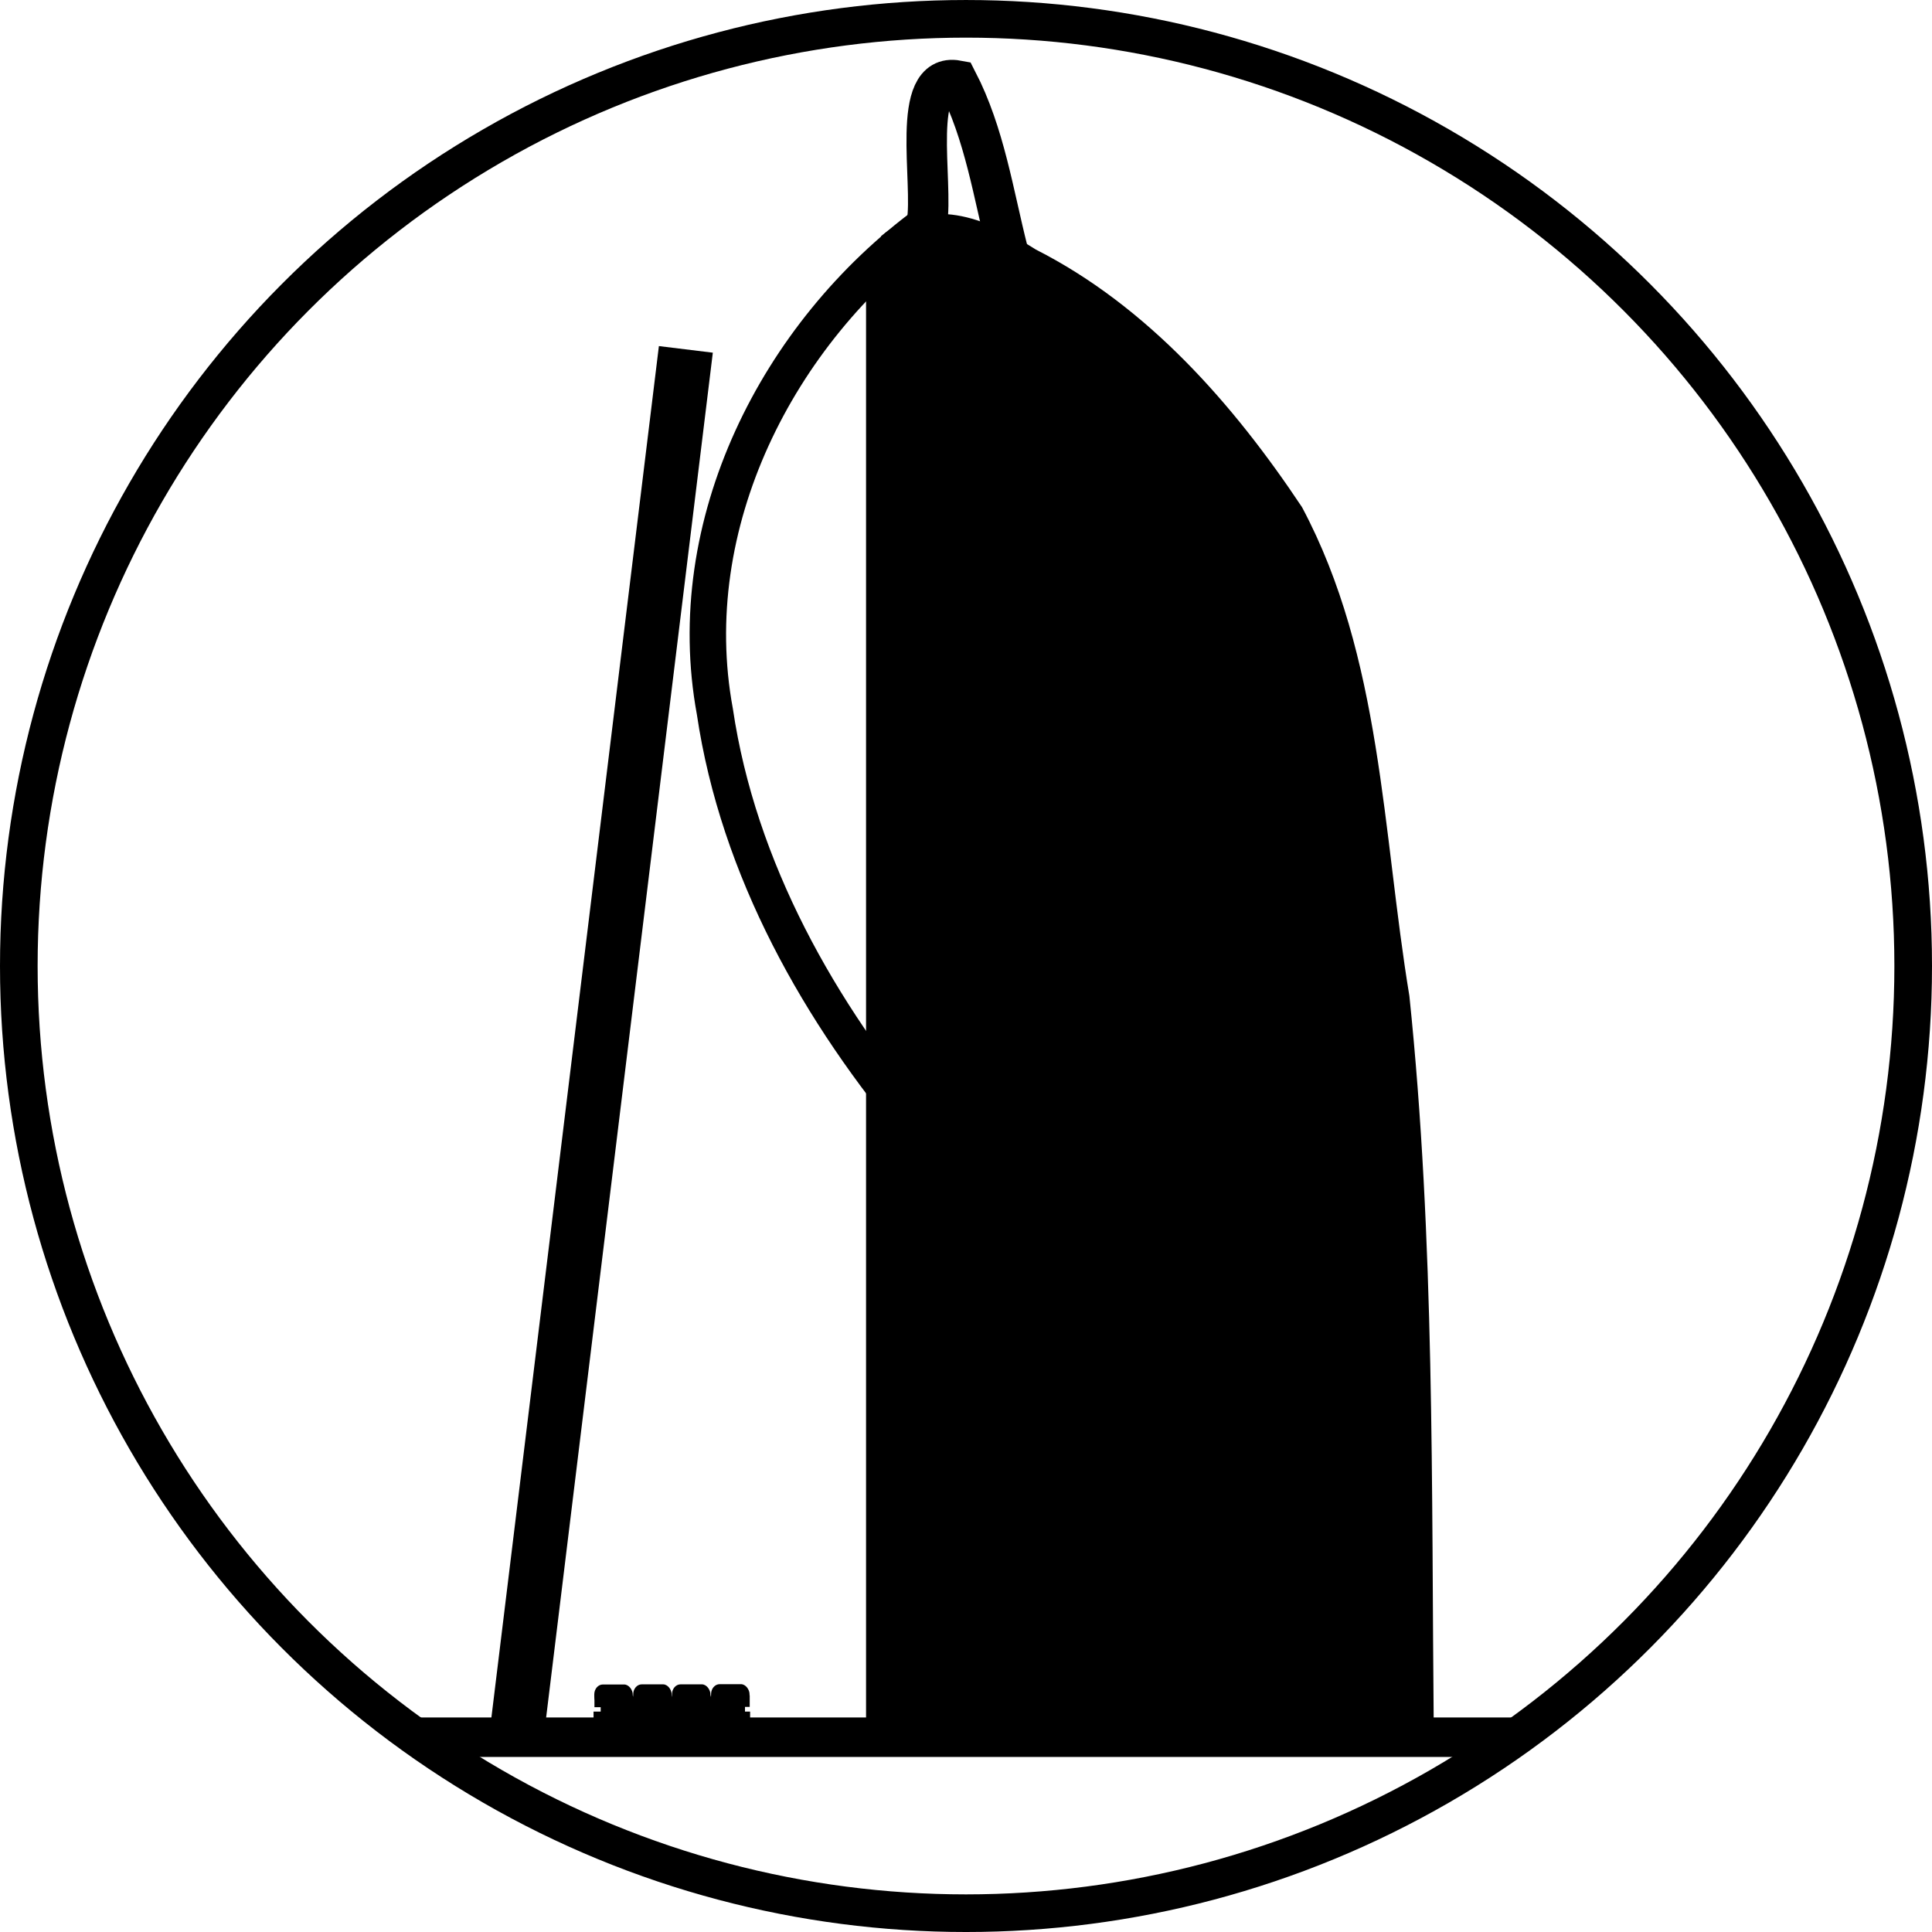 <?xml version="1.0" encoding="UTF-8" standalone="no"?>
<!-- Created with Inkscape (http://www.inkscape.org/) -->

<svg
   xmlns:osb="http://www.openswatchbook.org/uri/2009/osb"
   xmlns:dc="http://purl.org/dc/elements/1.1/"
   xmlns:cc="http://creativecommons.org/ns#"
   xmlns:rdf="http://www.w3.org/1999/02/22-rdf-syntax-ns#"
   xmlns:svg="http://www.w3.org/2000/svg"
   xmlns="http://www.w3.org/2000/svg"
   xmlns:sodipodi="http://sodipodi.sourceforge.net/DTD/sodipodi-0.dtd"
   xmlns:inkscape="http://www.inkscape.org/namespaces/inkscape"
   width="241.934mm"
   height="241.934mm"
   viewBox="0 0 241.934 241.934"
   version="1.1"
   id="SVGRoot"
   inkscape:version="0.92.2 (5c3e80d, 2017-08-06)"
   sodipodi:docname="logo.svg">
  <sodipodi:namedview
     id="base"
     pagecolor="#ffffff"
     bordercolor="#666666"
     borderopacity="1.0"
     inkscape:pageopacity="0.0"
     inkscape:pageshadow="2"
     inkscape:zoom="0.7"
     inkscape:cx="326.48122"
     inkscape:cy="477.29976"
     inkscape:document-units="mm"
     inkscape:current-layer="layer1"
     showgrid="false"
     inkscape:window-width="1920"
     inkscape:window-height="1017"
     inkscape:window-x="-8"
     inkscape:window-y="32"
     inkscape:window-maximized="1"
     inkscape:snap-smooth-nodes="false"
     inkscape:snap-others="false"
     inkscape:object-nodes="false"
     inkscape:snap-nodes="false"
     fit-margin-top="0"
     fit-margin-left="0"
     fit-margin-right="0"
     fit-margin-bottom="0" />
  <defs
     id="defs3741">
    <linearGradient
       id="linearGradient4891"
       osb:paint="solid">
      <stop
         style="stop-color:#000000;stop-opacity:1;"
         offset="0"
         id="stop4889" />
    </linearGradient>
  </defs>
  <g
     id="layer1"
     inkscape:groupmode="layer"
     inkscape:label="Layer 1"
     transform="translate(-135.679,-40.717)">
    <g
       id="g4925">
      <g
         transform="translate(-16.234,18.695)"
         id="g4760">
        <path
           style="stroke-width:0.189"
           d="m 261.182,232.05 c 0.196,-19.359 0.249,-38.72 0.349,-58.079 5.647,-1.125 -2.901,-10.637 0.074,-15.095 0.213,-35.763 0.399,-71.526 0.646,-107.289 5.968,-5.01 12.828,-2.492 19.381,1.69 13.966,7.086 24.755,19.374 33.327,32.26 10.012,18.801 10.049,40.66 13.443,61.203 3.186,30.615 2.762,61.435 3.054,92.17 -9.706,1.947 -19.726,0.377 -29.559,1.159 -13.61,0.205 -27.924,-0.695 -41.533,-0.427 0.038,-2.891 0.78,-4.701 0.819,-7.592 z"
           id="path3823"
           inkscape:connector-curvature="0"
           sodipodi:nodetypes="ccccccccccc" />
        <path
           style="stroke-width:0.189"
           d="m 262.194,173.832 c -2.104,-3.357 0.043,-9.207 0.925,-2.462 0.47,0.732 0.898,3.404 -0.925,2.462 z"
           id="path3825"
           inkscape:connector-curvature="0" />
        <path
           style="fill:none;stroke:#000000;stroke-width:5.065;stroke-linecap:butt;stroke-linejoin:miter;stroke-miterlimit:4;stroke-dasharray:none;stroke-opacity:1"
           d="m 267.973,49.98 c 0.893,-5.042 -2.171,-18.983 3.8,-17.871 3.447,6.67 4.53,14.189 6.355,21.387"
           id="path3867"
           inkscape:connector-curvature="0" />
        <path
           style="fill:none;stroke:#000000;stroke-width:4.565;stroke-linecap:butt;stroke-linejoin:miter;stroke-miterlimit:4;stroke-dasharray:none;stroke-opacity:1"
           d="m 267.973,49.98 c -18.707,13.793 -30.876,37.711 -26.542,61.141 2.929,19.745 13.108,37.747 25.856,52.819"
           id="path4676"
           inkscape:connector-curvature="0" />
        <path
           style="stroke-width:4.293;stroke-miterlimit:4;stroke-dasharray:none"
           d="m 261.537,165.546 c 6.144,-1.531 3.196,6.657 3.833,10.231 1.625,6.827 -6.477,3.341 -3.833,-2.219 0,-2.671 0,-5.341 0,-8.012 z"
           id="rect4678"
           inkscape:connector-curvature="0" />
        <path
           style="stroke-width:4.565;stroke-miterlimit:4;stroke-dasharray:none"
           d="m 262.86,172.486 c 0.985,-0.543 0.15,0.609 0,0 z"
           id="rect4680"
           inkscape:connector-curvature="0" />
        <rect
           style="stroke-width:4.565;stroke-miterlimit:4;stroke-dasharray:none"
           id="rect4710"
           width="10.665"
           height="26.148"
           x="261.605"
           y="158.875" />
        <rect
           style="stroke-width:4.565;stroke-miterlimit:4;stroke-dasharray:none"
           id="rect4714"
           width="24.568"
           height="183.885"
           x="260.364"
           y="55.756" />
        <rect
           style="stroke-width:4.565;stroke-miterlimit:4;stroke-dasharray:none"
           id="rect4708"
           width="5.683"
           height="5.064"
           x="261.605"
           y="158.875" />
      </g>
      <rect
         transform="rotate(6.963)"
         y="56.985"
         x="226.769"
         height="175.759"
         width="6.804"
         id="rect4762"
         style="fill:#000000;fill-opacity:1;stroke-width:4.565;stroke-miterlimit:4;stroke-dasharray:none" />
      <g
         transform="matrix(1.301,0,0,1.505,-54.852,-121.894)"
         id="g4881">
        <rect
           style="fill:#000000;fill-opacity:1;stroke-width:2.506;stroke-miterlimit:4;stroke-dasharray:none"
           id="rect4766"
           width="15.069"
           height="2.211"
           x="203.58"
           y="250.461" />
        <rect
           style="fill:#000000;fill-opacity:1;stroke-width:3.206;stroke-miterlimit:4;stroke-dasharray:none"
           id="rect4772"
           width="13.89"
           height="3.024"
           x="204.267"
           y="249.216" />
        <g
           id="g4824"
           transform="translate(0.05,-0.033)">
          <rect
             y="249.164"
             x="203.617"
             height="0.965"
             width="3.702"
             id="rect4774"
             style="fill:#000000;fill-opacity:1;stroke-width:2.956;stroke-miterlimit:4;stroke-dasharray:none" />
          <rect
             ry="0.825"
             y="248.239"
             x="203.6"
             height="1.834"
             width="3.702"
             id="rect4774-5"
             style="fill:#000000;fill-opacity:1;stroke-width:4.075;stroke-miterlimit:4;stroke-dasharray:none" />
        </g>
        <g
           transform="translate(3.797,-0.045)"
           id="g4824-3">
          <rect
             y="249.164"
             x="203.617"
             height="0.965"
             width="3.702"
             id="rect4774-57"
             style="fill:#000000;fill-opacity:1;stroke-width:2.956;stroke-miterlimit:4;stroke-dasharray:none" />
          <rect
             ry="0.825"
             y="248.239"
             x="203.6"
             height="1.834"
             width="3.702"
             id="rect4774-5-2"
             style="fill:#000000;fill-opacity:1;stroke-width:4.075;stroke-miterlimit:4;stroke-dasharray:none" />
        </g>
        <g
           transform="translate(7.53,-0.045)"
           id="g4824-0">
          <rect
             y="249.164"
             x="203.617"
             height="0.965"
             width="3.702"
             id="rect4774-6"
             style="fill:#000000;fill-opacity:1;stroke-width:2.956;stroke-miterlimit:4;stroke-dasharray:none" />
          <rect
             ry="0.825"
             y="248.239"
             x="203.6"
             height="1.834"
             width="3.702"
             id="rect4774-5-7"
             style="fill:#000000;fill-opacity:1;stroke-width:4.075;stroke-miterlimit:4;stroke-dasharray:none" />
        </g>
        <g
           transform="translate(11.293,-0.059)"
           id="g4824-4">
          <rect
             y="249.164"
             x="203.617"
             height="0.965"
             width="3.702"
             id="rect4774-9"
             style="fill:#000000;fill-opacity:1;stroke-width:2.956;stroke-miterlimit:4;stroke-dasharray:none" />
          <rect
             ry="0.825"
             y="248.239"
             x="203.6"
             height="1.834"
             width="3.702"
             id="rect4774-5-6"
             style="fill:#000000;fill-opacity:1;stroke-width:4.075;stroke-miterlimit:4;stroke-dasharray:none" />
        </g>
      </g>
      <circle
         r="118.611"
         cy="161.685"
         cx="256.646"
         id="path4887"
         style="fill:none;fill-opacity:1;stroke:#000000;stroke-width:4.712;stroke-miterlimit:4;stroke-dasharray:none;stroke-opacity:1" />
      <rect
         y="258.067"
         x="189.742"
         height="0.382"
         width="133.807"
         id="rect4895"
         style="fill:none;fill-opacity:1;stroke:#000000;stroke-width:4.561;stroke-miterlimit:4;stroke-dasharray:none;stroke-opacity:1" />
    </g>
  </g>
</svg>
